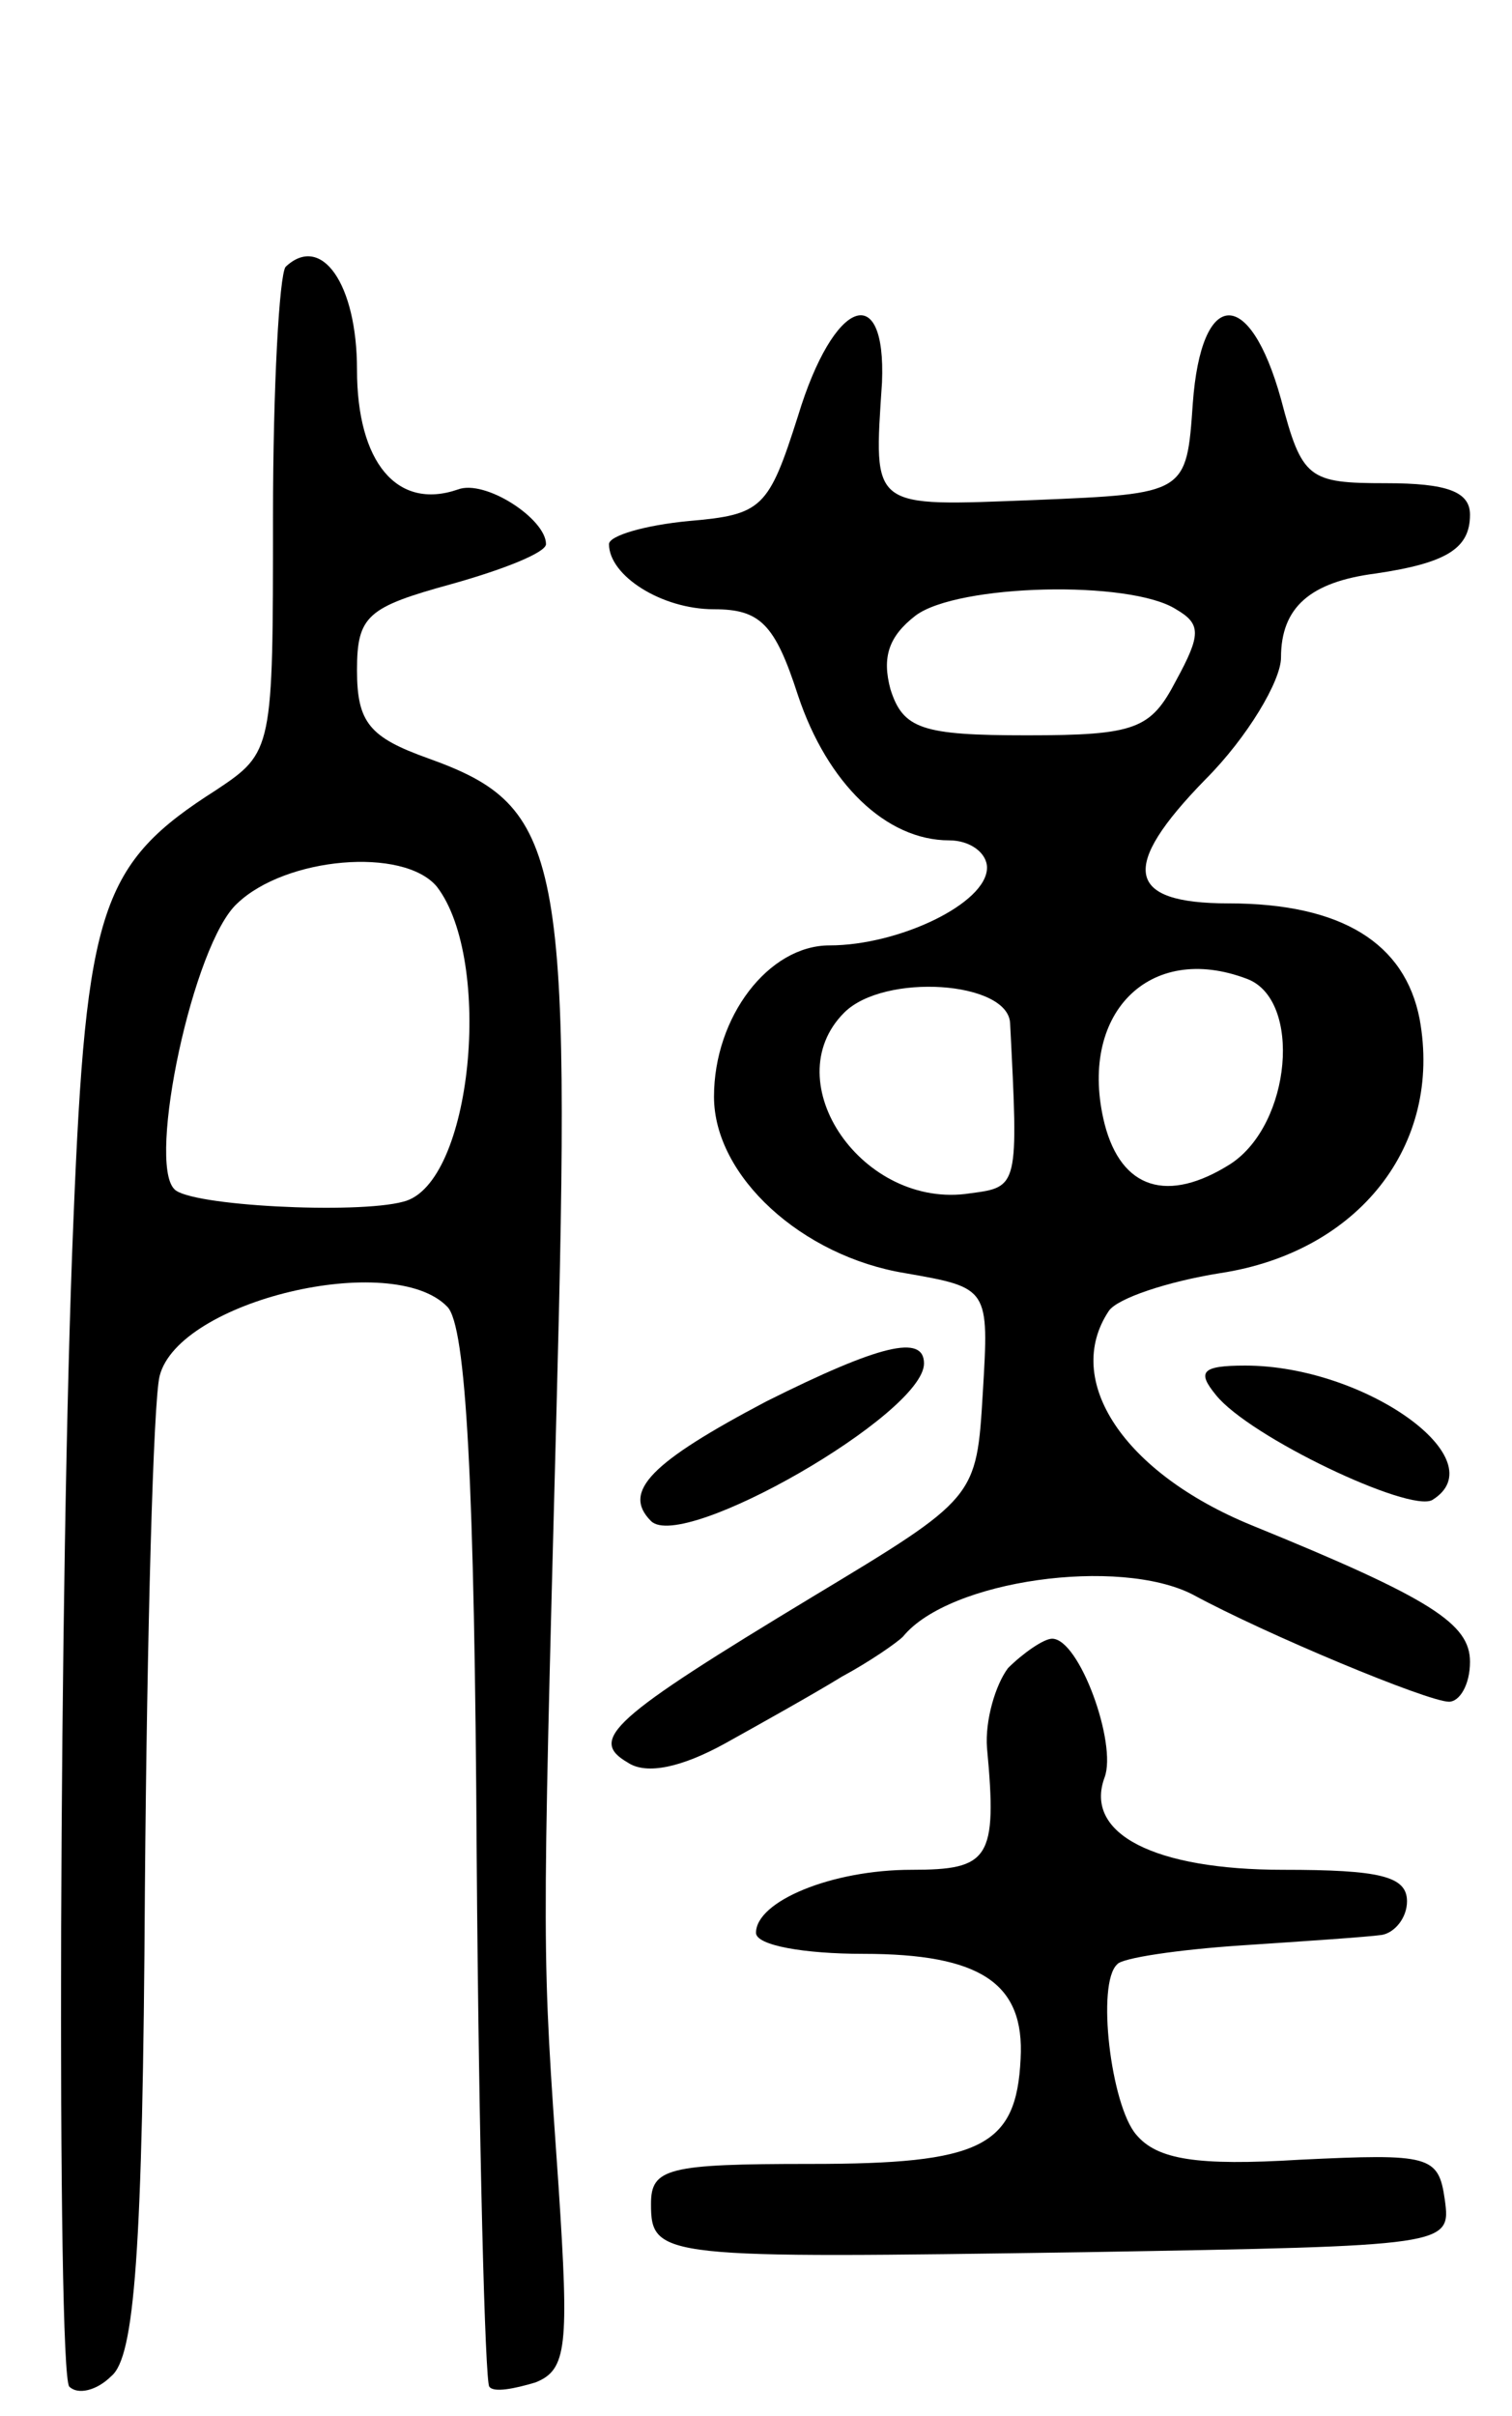 <svg version="1.0" xmlns="http://www.w3.org/2000/svg"
 width="72pt" height="115pt" viewBox="0 0 72 115"
 preserveAspectRatio="xMidYMid meet">
<g transform="translate(0,115) scale(0.1,-0.1)"
fill="#000000" stroke="none">
<path d="M136 1023 c-3 -4 -6 -57 -6 -119 0 -111 0 -112 -27 -130 -55 -35 -62
-56 -68 -204 -7 -165 -8 -550 -2 -556 4 -4 13 -2 20 5 11 9 15 58 16 232 1
122 4 232 7 244 9 36 111 60 137 33 9 -9 13 -84 14 -262 1 -136 4 -250 6 -252
2 -3 12 -1 22 2 15 6 16 17 11 93 -8 115 -8 104 -1 370 7 265 3 287 -61 310
-28 10 -34 17 -34 42 0 26 5 30 45 41 25 7 45 15 45 19 0 12 -29 31 -42 26
-29 -10 -48 13 -48 57 0 41 -17 65 -34 49z m72 -295 c27 -35 17 -142 -16 -150
-22 -6 -102 -2 -109 6 -13 13 9 117 30 136 23 22 79 27 95 8z"/>
<path d="M380 952 c-14 -44 -17 -47 -52 -50 -21 -2 -38 -7 -38 -11 0 -15 25
-31 50 -31 22 0 29 -7 40 -41 14 -42 42 -69 72 -69 10 0 18 -6 18 -13 0 -17
-42 -37 -75 -37 -29 0 -55 -34 -55 -72 0 -38 42 -76 91 -84 40 -7 40 -7 37
-57 -3 -50 -3 -50 -81 -97 -96 -58 -107 -68 -88 -79 9 -6 26 -2 46 9 18 10 43
24 56 32 13 7 26 16 29 19 22 27 103 38 138 20 35 -19 112 -51 122 -51 5 0 10
8 10 19 0 18 -18 30 -104 65 -61 25 -90 69 -68 102 4 6 28 14 53 18 66 10 106
61 95 121 -7 36 -37 55 -91 55 -49 0 -52 17 -11 59 20 20 36 47 36 58 0 24 14
36 45 40 34 5 45 12 45 28 0 11 -11 15 -40 15 -37 0 -40 2 -50 40 -15 54 -38
53 -42 -2 -3 -43 -3 -43 -75 -46 -79 -3 -77 -5 -73 56 2 49 -23 40 -40 -16z
m180 -92 c12 -7 12 -12 0 -34 -12 -23 -19 -26 -71 -26 -50 0 -59 3 -65 22 -4
15 -1 25 12 35 20 15 102 17 124 3z m34 -176 c26 -10 21 -69 -8 -88 -30 -19
-52 -12 -60 19 -13 52 21 87 68 69z m-113 -21 c4 -78 4 -78 -19 -81 -51 -8
-93 53 -60 86 19 19 78 15 79 -5z"/>
<path d="M365 483 c-55 -29 -69 -43 -55 -57 15 -15 130 51 130 75 0 14 -21 9
-75 -18z"/>
<path d="M579 486 c16 -20 92 -56 103 -50 31 19 -32 64 -89 64 -21 0 -23 -3
-14 -14z"/>
<path d="M480 356 c-6 -8 -11 -25 -10 -38 5 -53 1 -58 -36 -58 -38 0 -74 -15
-74 -30 0 -6 23 -10 51 -10 56 0 77 -14 75 -50 -2 -42 -19 -50 -100 -50 -68 0
-76 -2 -76 -19 0 -26 5 -26 207 -23 173 3 174 3 171 25 -3 21 -7 22 -69 19
-49 -3 -68 0 -78 12 -12 14 -19 72 -9 81 2 3 29 7 59 9 30 2 60 4 67 5 6 1 12
8 12 16 0 12 -13 15 -59 15 -61 0 -95 17 -85 44 6 16 -12 66 -25 66 -4 0 -14
-7 -21 -14z"/>
</g>
</svg>
